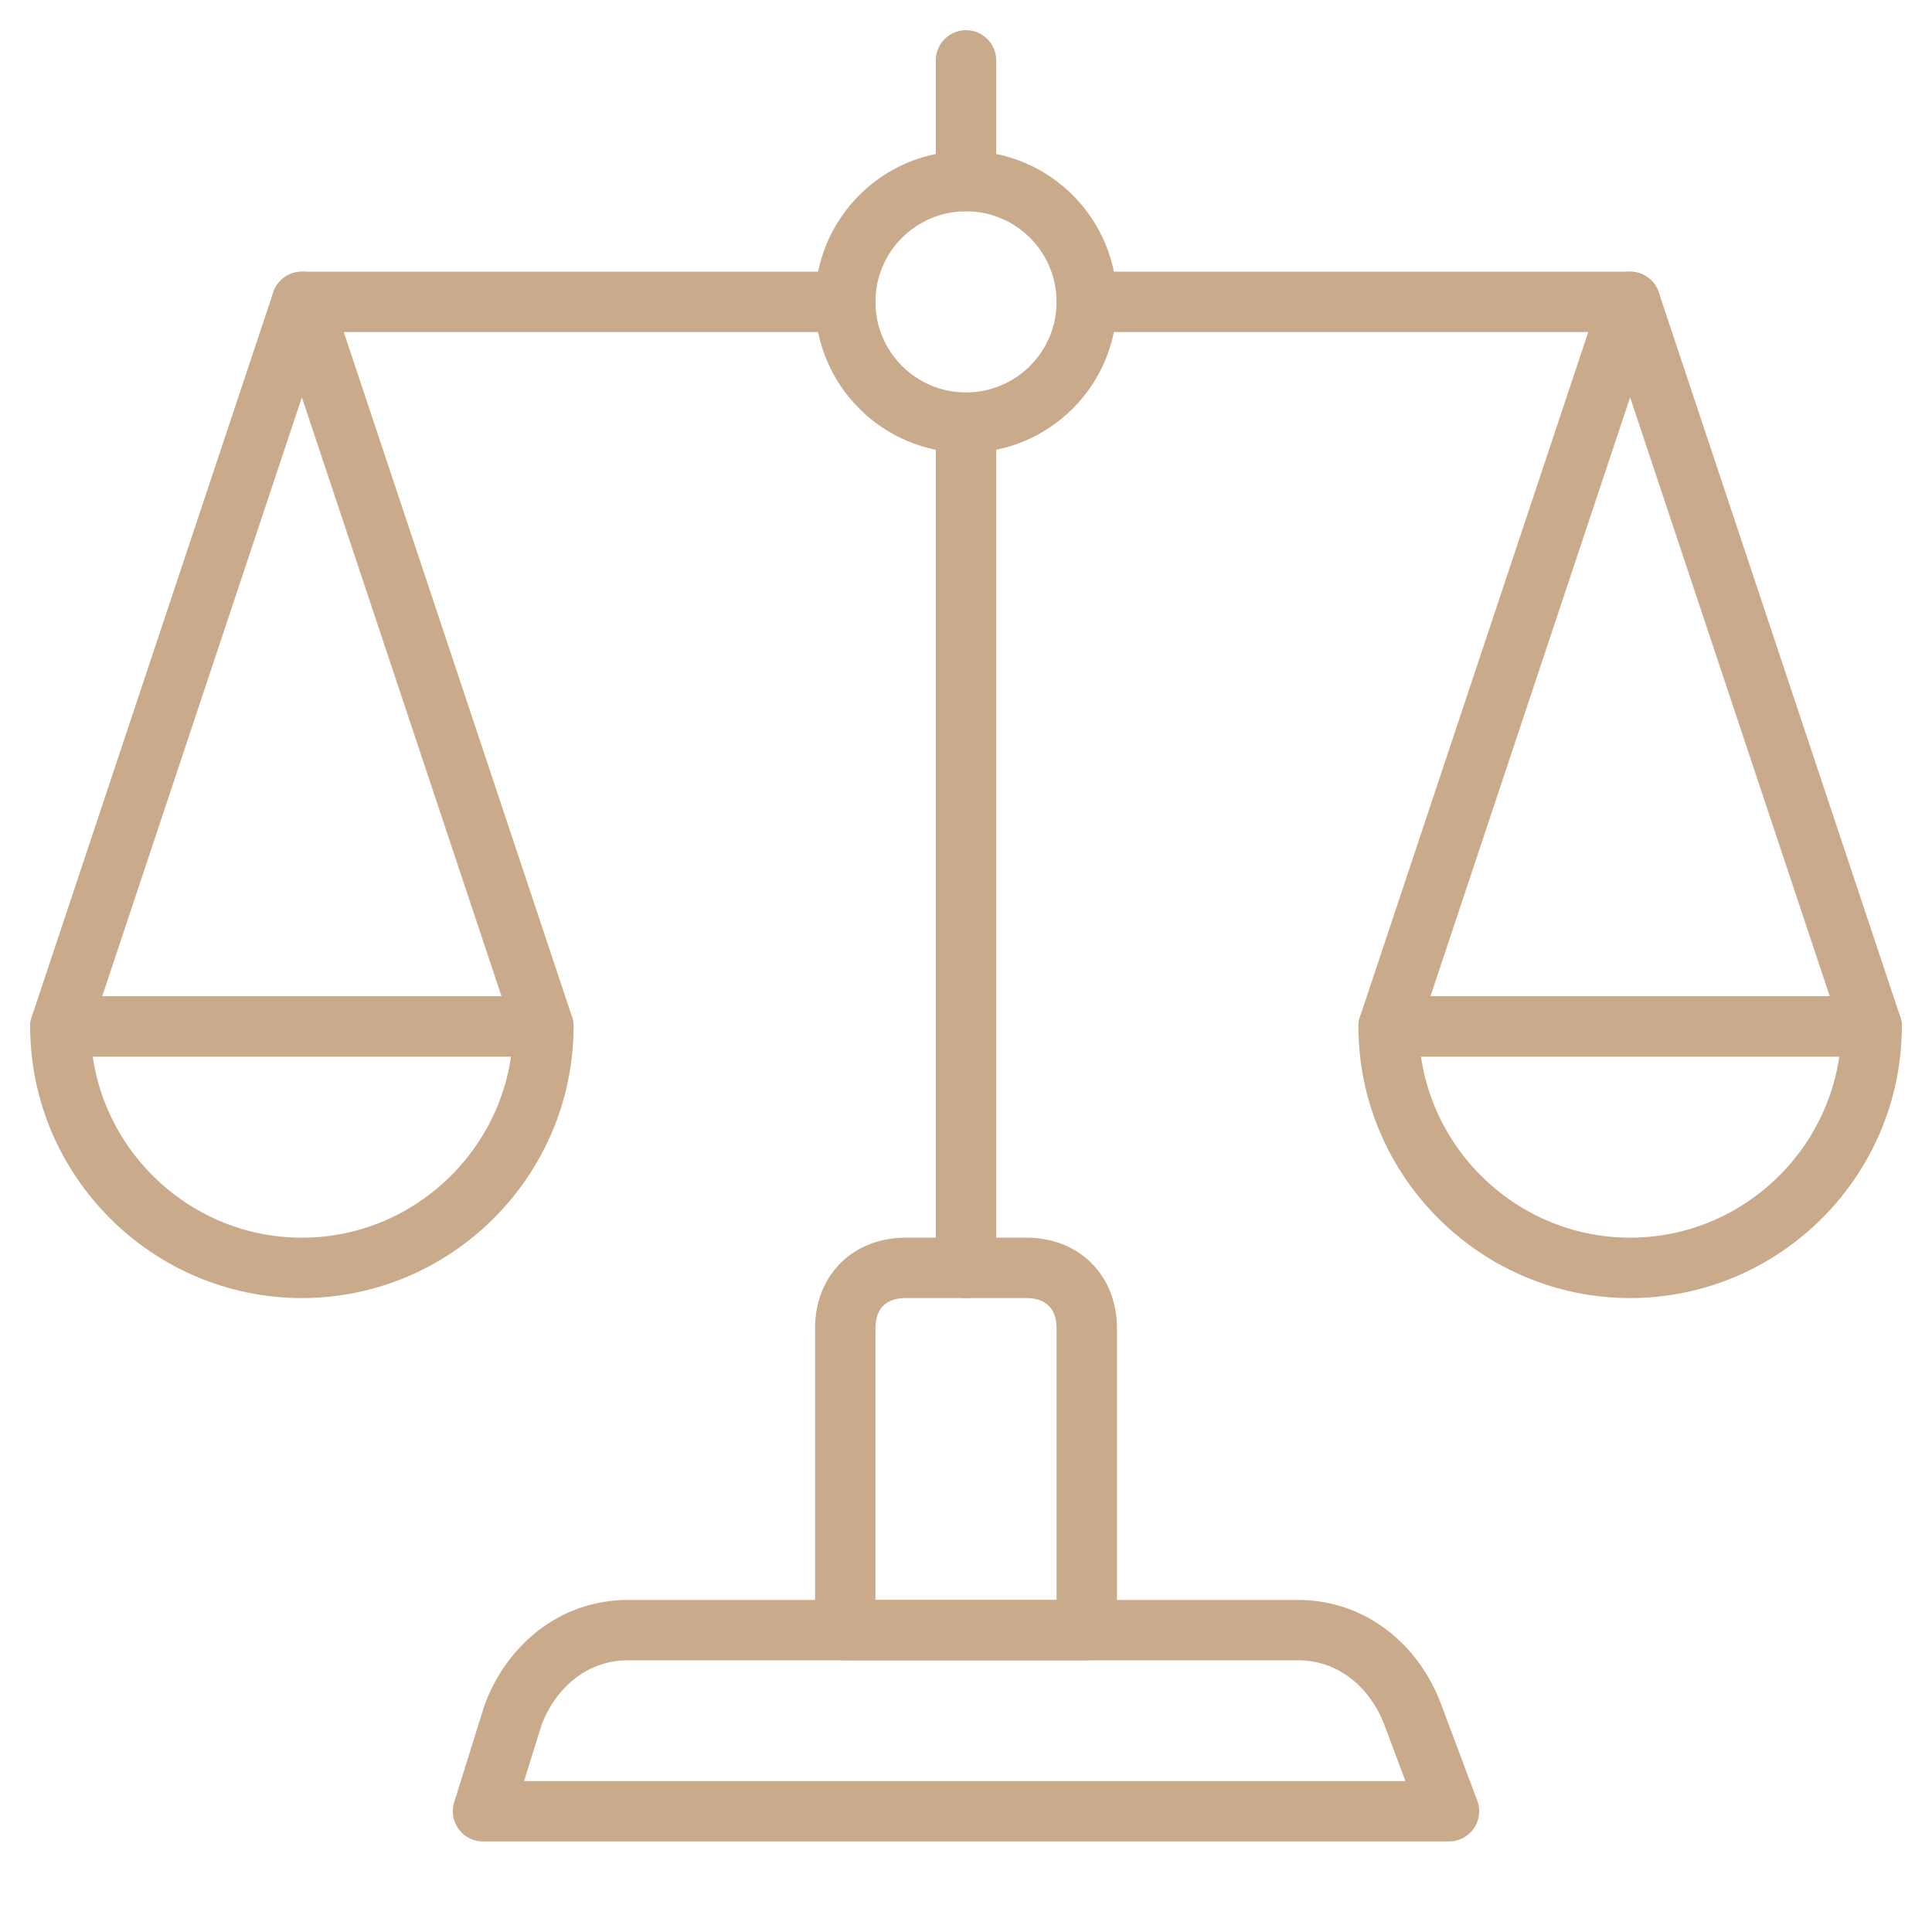 <svg width="64" height="64" viewBox="0 0 64 64" fill="none" xmlns="http://www.w3.org/2000/svg">
<path d="M32 14C34.209 14 36 12.209 36 10C36 7.791 34.209 6 32 6C29.791 6 28 7.791 28 10C28 12.209 29.791 14 32 14Z" stroke="#C9AB8B" stroke-width="2" stroke-miterlimit="10" stroke-linecap="round" stroke-linejoin="round"/>
<path d="M10 10H28" stroke="#C9AB8B" stroke-width="2" stroke-miterlimit="10" stroke-linecap="round" stroke-linejoin="round"/>
<path d="M36 10H54" stroke="#C9AB8B" stroke-width="2" stroke-miterlimit="10" stroke-linecap="round" stroke-linejoin="round"/>
<path d="M32 14V42" stroke="#C9AB8B" stroke-width="2" stroke-miterlimit="10" stroke-linecap="round" stroke-linejoin="round"/>
<path d="M2 34C2 38.4 5.6 42 10 42C14.4 42 18 38.4 18 34H2Z" stroke="#C9AB8B" stroke-width="2" stroke-miterlimit="10" stroke-linecap="round" stroke-linejoin="round"/>
<path d="M10 10L2 34H18L10 10Z" stroke="#C9AB8B" stroke-width="2" stroke-miterlimit="10" stroke-linecap="round" stroke-linejoin="round"/>
<path d="M46 34C46 38.4 49.6 42 54 42C58.4 42 62 38.4 62 34H46Z" stroke="#C9AB8B" stroke-width="2" stroke-miterlimit="10" stroke-linecap="round" stroke-linejoin="round"/>
<path d="M54 10L46 34H62L54 10Z" stroke="#C9AB8B" stroke-width="2" stroke-miterlimit="10" stroke-linecap="round" stroke-linejoin="round"/>
<path d="M32 2V6" stroke="#C9AB8B" stroke-width="2" stroke-miterlimit="10" stroke-linecap="round" stroke-linejoin="round"/>
<path d="M48 60H16L17 56.8C17.6 55.2 19 54 20.8 54H43C44.8 54 46.2 55.2 46.8 56.8L48 60Z" stroke="#C9AB8B" stroke-width="2" stroke-miterlimit="10" stroke-linecap="round" stroke-linejoin="round"/>
<path d="M36 54H28V44C28 42.8 28.8 42 30 42H34C35.2 42 36 42.8 36 44V54Z" stroke="#C9AB8B" stroke-width="2" stroke-miterlimit="10" stroke-linecap="round" stroke-linejoin="round"/>
</svg>
